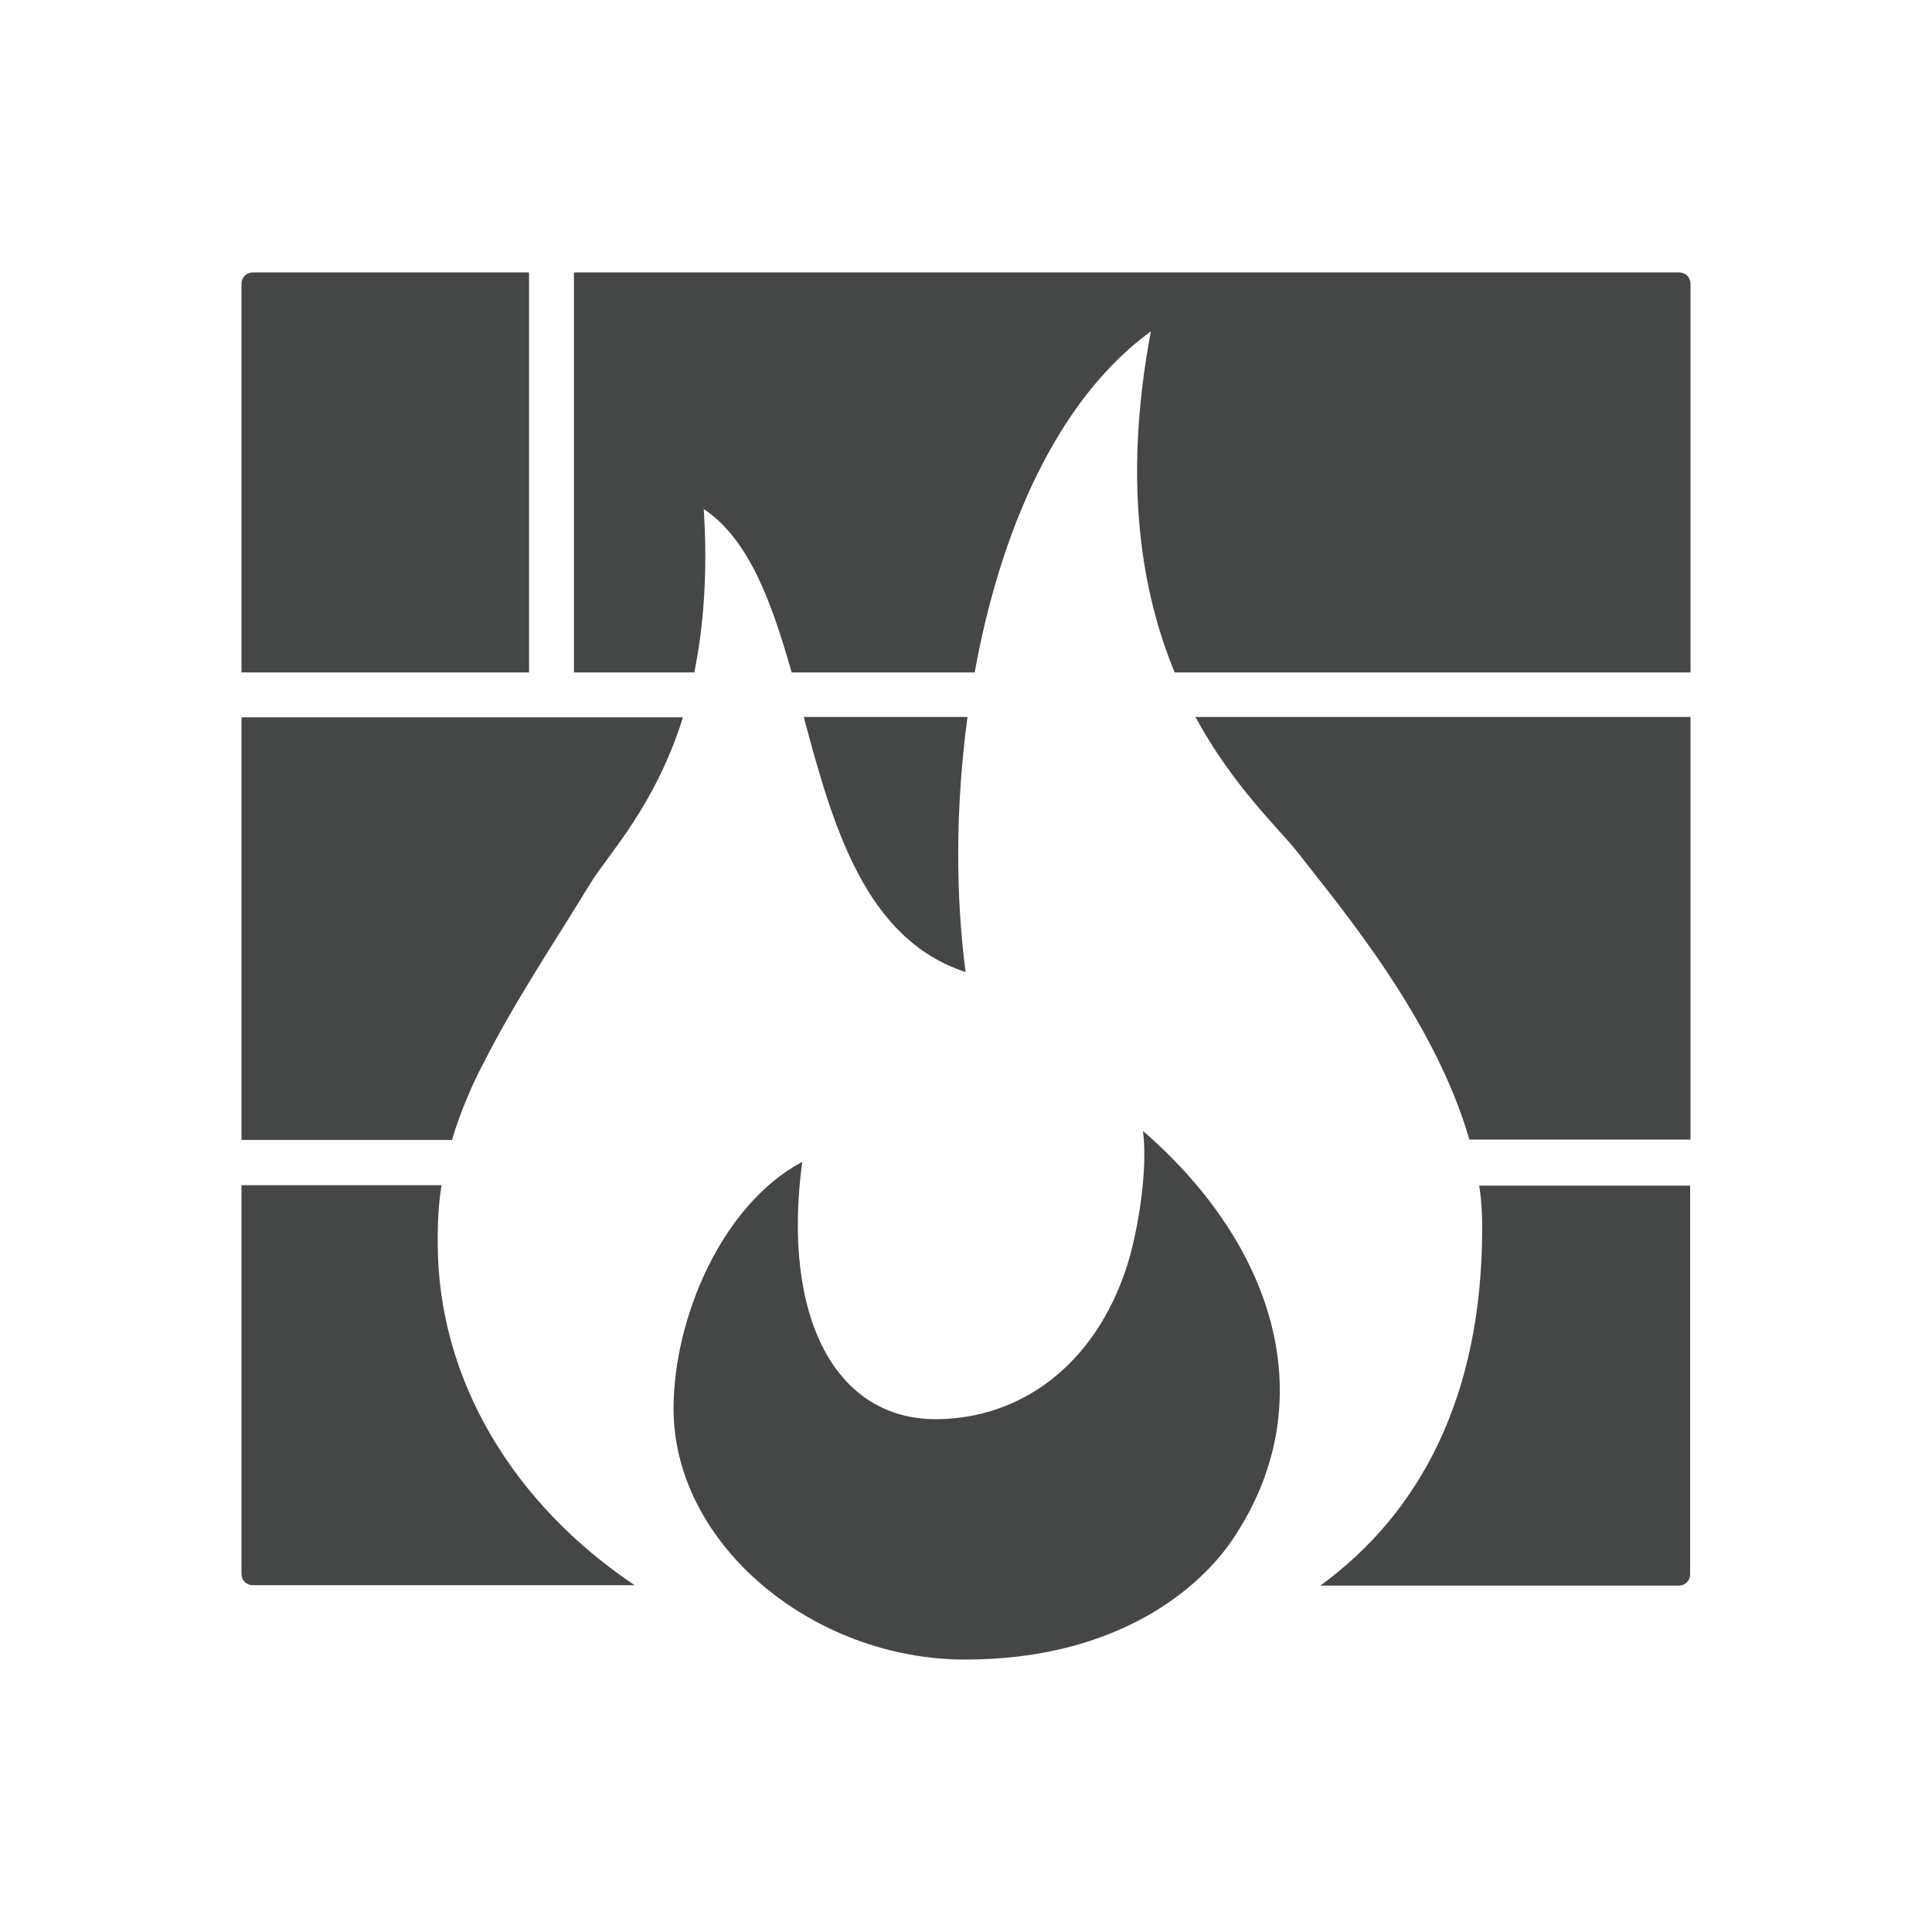 <?xml version="1.0" encoding="utf-8"?>
<!-- Generator: Adobe Illustrator 19.2.1, SVG Export Plug-In . SVG Version: 6.00 Build 0)  -->
<svg version="1.1" id="Layer_1" xmlns="http://www.w3.org/2000/svg" xmlns:xlink="http://www.w3.org/1999/xlink" x="0px" y="0px"
	 width="512px" height="512px" viewBox="0 0 512 512" enable-background="new 0 0 512 512" xml:space="preserve">
<g>
	<g>
		<path fill="#454646" d="M140.2,178.2v-106H67c-1.7,0-3,1.3-3,3v103H140.2z"/>
	</g>
	<g>
		<g>
			<path fill="#454646" d="M445,72.2H152.1v106H184c2.4-11.9,3.6-26.1,2.5-43.3c12,8,18,24.7,23.3,43.3h48.5
				c6.7-37.1,21.6-72.1,46.7-90.4c-7.5,39.8-2.5,69.1,6.3,90.4H448v-103C448,73.5,446.7,72.2,445,72.2z"/>
		</g>
		<g>
			<g>
				<path fill="#454646" d="M213,190c7.7,28.8,16.2,58.9,42.9,67.6c-2.7-20.3-2.7-44,0.5-67.6H213z"/>
			</g>
			<g>
				<path fill="#454646" d="M123.9,290.7c1.2-2.9,2.5-5.7,4-8.5c8.3-16.5,18.8-32.1,28.5-48c4.8-7.9,17.1-20.3,24.6-44.1H64v112
					h55.8C120.9,298.2,122.3,294.5,123.9,290.7z"/>
			</g>
			<g>
				<path fill="#454646" d="M316.8,190c10.1,18.6,22.2,29.6,27.1,35.9c11.7,15,36.3,44.2,45.5,76.1H448V190H316.8z"/>
			</g>
		</g>
		<path fill="#454646" d="M302.9,299.7c1.4,10.7-1.5,27.2-4.2,35.7c-8.5,26.5-28.2,40.3-49.9,40.7c-27.5,0.5-41.7-27.2-36.2-68.2
			c-21.4,11.4-34.1,41.6-34.1,65.4c0,36,36.9,66.5,77.3,66.5c41.1,0,62.8-19.6,71.1-32.2C350.5,372.2,338.7,330.8,302.9,299.7z"/>
	</g>
	<g>
		<g>
			<path fill="#454646" d="M116,329.3c0-0.6,0-1.1,0-1.7c0-4.5,0.3-9,1-13.5H64v103c0,1.7,1.3,3,3,3h101.2
				C136.4,398.8,116,366,116,329.3z"/>
		</g>
		<g>
			<path fill="#454646" d="M392,314.2c0.6,3.7,0.8,7.5,0.8,11.2c0,44.5-16.3,75.4-42.9,94.8h95c1.7,0,3-1.3,3-3v-103H392z"/>
		</g>
	</g>
</g>
</svg>
